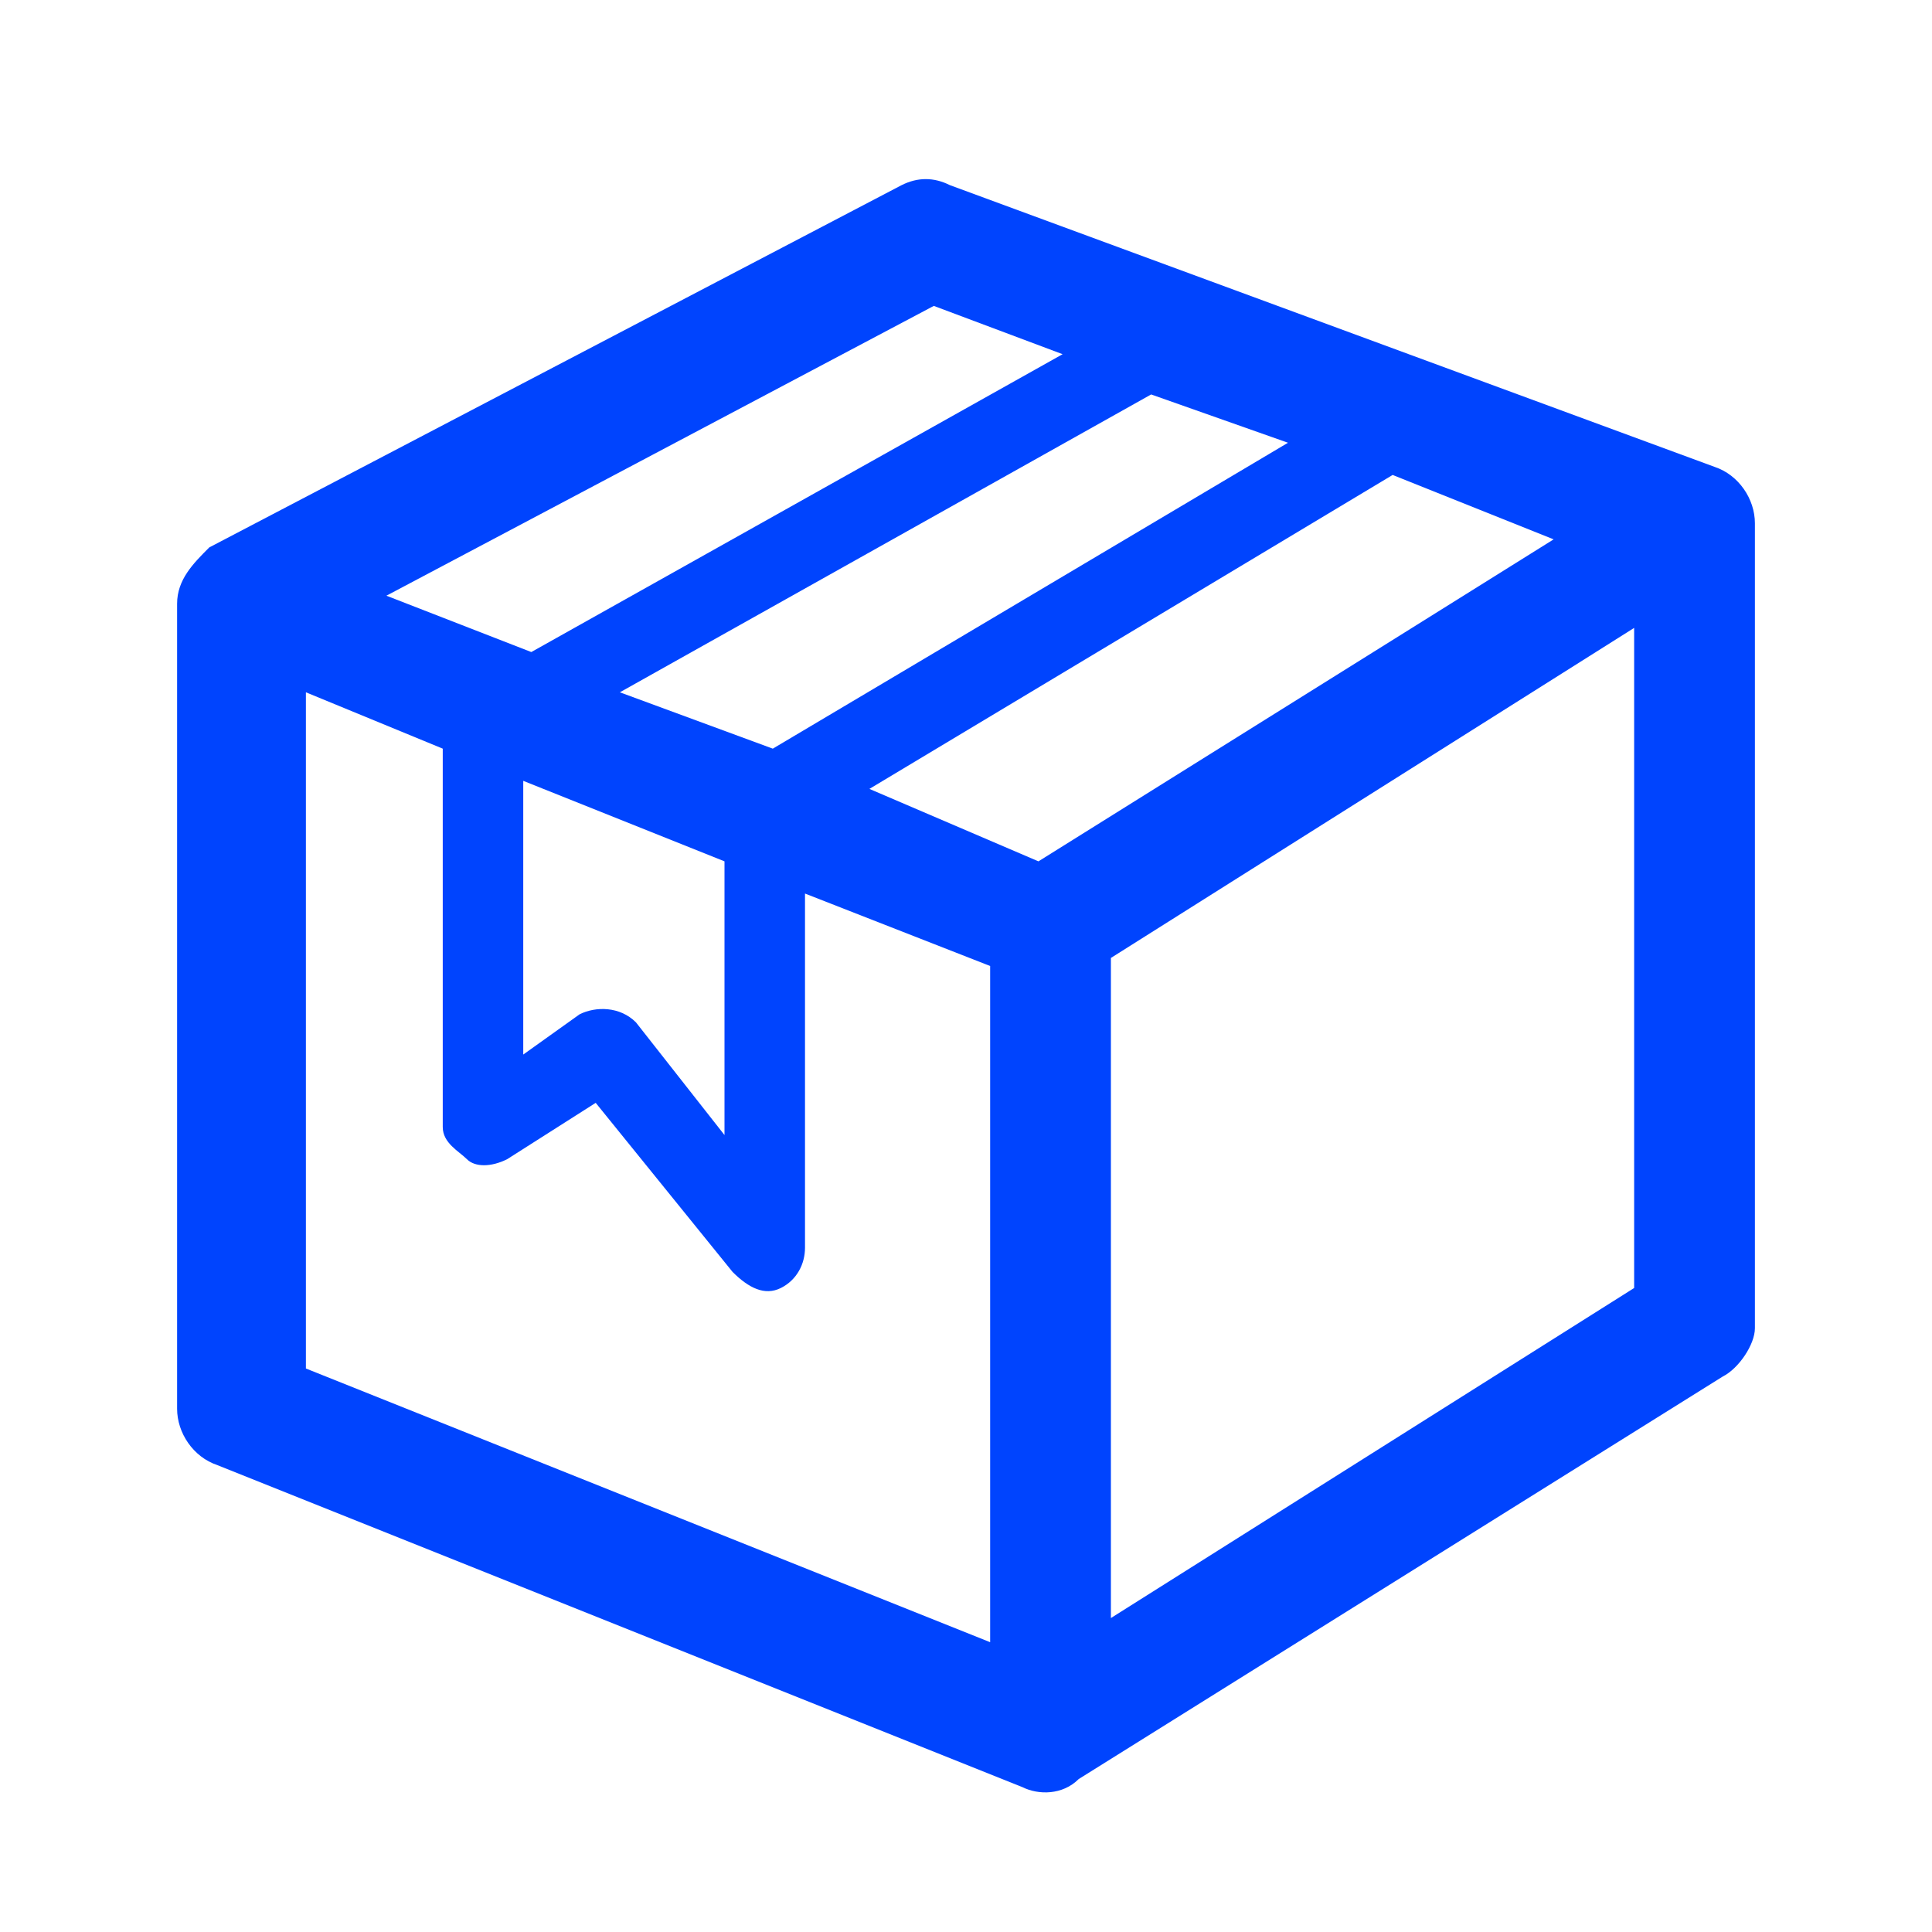 <?xml version="1.0" encoding="utf-8"?>
<!-- Generator: Adobe Illustrator 25.0.1, SVG Export Plug-In . SVG Version: 6.00 Build 0)  -->
<svg version="1.1" id="레이어_1" xmlns="http://www.w3.org/2000/svg" xmlns:xlink="http://www.w3.org/1999/xlink" x="0px"
	 y="0px" width="24px" height="24px" viewBox="0 0 24 24" style="enable-background:new 0 0 24 24;" xml:space="preserve">
<style type="text/css">
	.st0{fill-rule:evenodd;clip-rule:evenodd;fill:#0044FE;}
</style>
<path class="st0" d="M11.8,2.3c-0.2-0.1-0.4-0.1-0.6,0L2.6,6.8C2.4,7,2.2,7.2,2.2,7.5v10c0,0.3,0.2,0.6,0.5,0.7l10,4
	c0.2,0.1,0.5,0.1,0.7-0.1l8-5c0.2-0.1,0.4-0.4,0.4-0.6v-10c0-0.3-0.2-0.6-0.5-0.7L11.8,2.3z M4.8,7.4l6.8-3.6l1.6,0.6L6.6,8.1
	L4.8,7.4z M5.5,9.3L3.8,8.6V17l8.5,3.4V12L10,11.1v4.4c0,0.2-0.1,0.4-0.3,0.5c-0.2,0.1-0.4,0-0.6-0.2l-1.7-2.1l-1.1,0.7
	c-0.2,0.1-0.4,0.1-0.5,0S5.5,14.2,5.5,14V9.3z M9,10.7v3.4l-1.1-1.4c-0.2-0.2-0.5-0.2-0.7-0.1l-0.7,0.5V9.7L9,10.7z M9.6,9.3
	L7.7,8.6l6.6-3.7l1.7,0.6L9.6,9.3z M10.8,9.8l2.1,0.9l6.4-4l-2-0.8L10.8,9.8z M13.8,11.9l6.5-4.1v8.2l-6.5,4.1V11.9z"/>
</svg>
